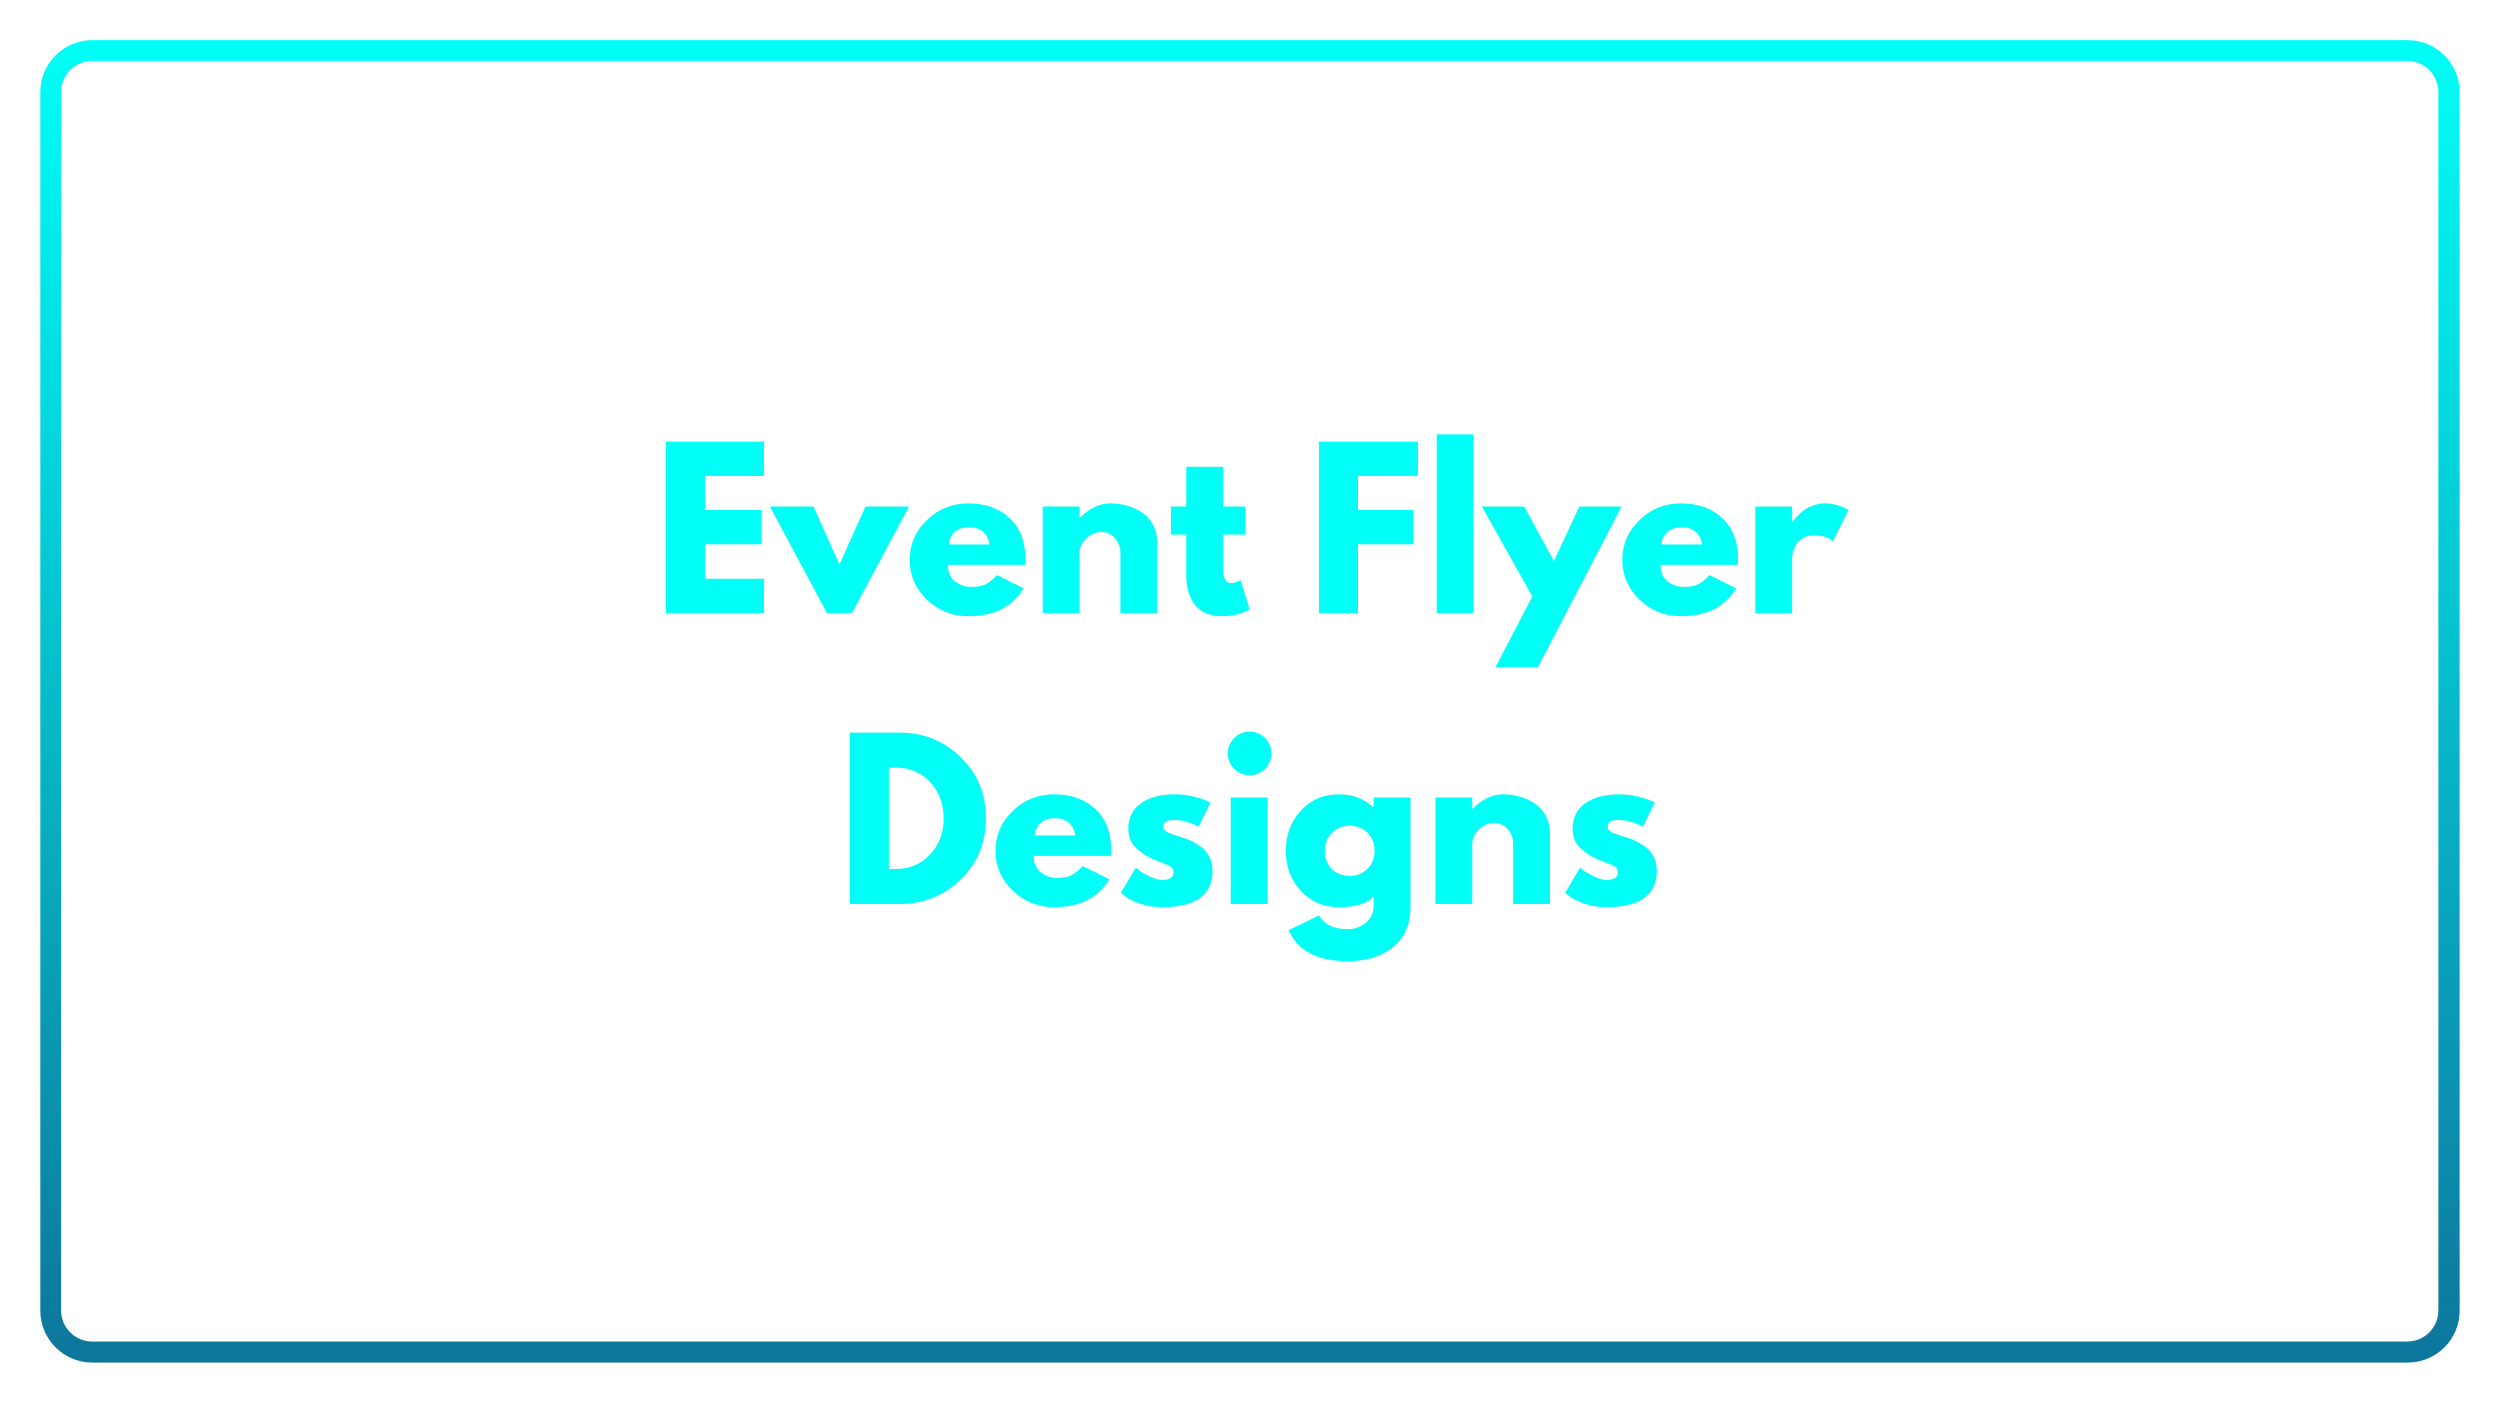 <svg xmlns="http://www.w3.org/2000/svg" xmlns:xlink="http://www.w3.org/1999/xlink" width="480" zoomAndPan="magnify" viewBox="0 0 360 202.5" height="270" preserveAspectRatio="xMidYMid meet" version="1.0"><defs><g/><clipPath id="ecc81676f8"><path d="M 5.805 5.781 L 354.238 5.781 L 354.238 196.562 L 5.805 196.562 Z M 5.805 5.781 " clip-rule="nonzero"/></clipPath><clipPath id="b609b87d5c"><path d="M 13.285 5.781 L 346.707 5.781 C 350.84 5.781 354.188 9.133 354.188 13.262 L 354.188 188.73 C 354.188 192.859 350.84 196.211 346.707 196.211 L 13.285 196.211 C 9.152 196.211 5.805 192.859 5.805 188.73 L 5.805 13.262 C 5.805 9.133 9.152 5.781 13.285 5.781 Z M 13.285 5.781 " clip-rule="nonzero"/></clipPath><linearGradient x1="183.974" gradientTransform="matrix(1.266, 0, 0, 1.266, 0, -0)" y1="0" x2="183.974" gradientUnits="userSpaceOnUse" y2="201.121" id="1acd2fa617"><stop stop-opacity="1" stop-color="rgb(0%, 99.998%, 96.899%)" offset="0"/><stop stop-opacity="1" stop-color="rgb(0.02%, 99.789%, 96.761%)" offset="0.004"/><stop stop-opacity="1" stop-color="rgb(0.04%, 99.58%, 96.623%)" offset="0.008"/><stop stop-opacity="1" stop-color="rgb(0.06%, 99.37%, 96.484%)" offset="0.012"/><stop stop-opacity="1" stop-color="rgb(0.079%, 99.161%, 96.347%)" offset="0.016"/><stop stop-opacity="1" stop-color="rgb(0.099%, 98.95%, 96.21%)" offset="0.02"/><stop stop-opacity="1" stop-color="rgb(0.119%, 98.741%, 96.072%)" offset="0.023"/><stop stop-opacity="1" stop-color="rgb(0.139%, 98.531%, 95.934%)" offset="0.027"/><stop stop-opacity="1" stop-color="rgb(0.159%, 98.322%, 95.796%)" offset="0.031"/><stop stop-opacity="1" stop-color="rgb(0.179%, 98.111%, 95.657%)" offset="0.035"/><stop stop-opacity="1" stop-color="rgb(0.198%, 97.902%, 95.52%)" offset="0.039"/><stop stop-opacity="1" stop-color="rgb(0.218%, 97.691%, 95.381%)" offset="0.043"/><stop stop-opacity="1" stop-color="rgb(0.238%, 97.482%, 95.244%)" offset="0.047"/><stop stop-opacity="1" stop-color="rgb(0.258%, 97.272%, 95.107%)" offset="0.051"/><stop stop-opacity="1" stop-color="rgb(0.278%, 97.063%, 94.969%)" offset="0.055"/><stop stop-opacity="1" stop-color="rgb(0.298%, 96.852%, 94.83%)" offset="0.059"/><stop stop-opacity="1" stop-color="rgb(0.317%, 96.643%, 94.693%)" offset="0.062"/><stop stop-opacity="1" stop-color="rgb(0.337%, 96.432%, 94.554%)" offset="0.066"/><stop stop-opacity="1" stop-color="rgb(0.359%, 96.223%, 94.417%)" offset="0.07"/><stop stop-opacity="1" stop-color="rgb(0.378%, 96.013%, 94.279%)" offset="0.074"/><stop stop-opacity="1" stop-color="rgb(0.398%, 95.804%, 94.142%)" offset="0.078"/><stop stop-opacity="1" stop-color="rgb(0.418%, 95.593%, 94.003%)" offset="0.082"/><stop stop-opacity="1" stop-color="rgb(0.438%, 95.384%, 93.866%)" offset="0.086"/><stop stop-opacity="1" stop-color="rgb(0.458%, 95.174%, 93.727%)" offset="0.09"/><stop stop-opacity="1" stop-color="rgb(0.478%, 94.965%, 93.59%)" offset="0.094"/><stop stop-opacity="1" stop-color="rgb(0.497%, 94.754%, 93.451%)" offset="0.098"/><stop stop-opacity="1" stop-color="rgb(0.517%, 94.545%, 93.314%)" offset="0.102"/><stop stop-opacity="1" stop-color="rgb(0.537%, 94.334%, 93.176%)" offset="0.105"/><stop stop-opacity="1" stop-color="rgb(0.557%, 94.125%, 93.039%)" offset="0.109"/><stop stop-opacity="1" stop-color="rgb(0.577%, 93.915%, 92.9%)" offset="0.113"/><stop stop-opacity="1" stop-color="rgb(0.597%, 93.706%, 92.763%)" offset="0.117"/><stop stop-opacity="1" stop-color="rgb(0.616%, 93.495%, 92.624%)" offset="0.121"/><stop stop-opacity="1" stop-color="rgb(0.636%, 93.286%, 92.487%)" offset="0.125"/><stop stop-opacity="1" stop-color="rgb(0.656%, 93.076%, 92.348%)" offset="0.129"/><stop stop-opacity="1" stop-color="rgb(0.676%, 92.867%, 92.21%)" offset="0.133"/><stop stop-opacity="1" stop-color="rgb(0.696%, 92.656%, 92.073%)" offset="0.137"/><stop stop-opacity="1" stop-color="rgb(0.717%, 92.447%, 91.936%)" offset="0.141"/><stop stop-opacity="1" stop-color="rgb(0.737%, 92.238%, 91.797%)" offset="0.145"/><stop stop-opacity="1" stop-color="rgb(0.757%, 92.029%, 91.66%)" offset="0.148"/><stop stop-opacity="1" stop-color="rgb(0.777%, 91.818%, 91.521%)" offset="0.152"/><stop stop-opacity="1" stop-color="rgb(0.797%, 91.609%, 91.383%)" offset="0.156"/><stop stop-opacity="1" stop-color="rgb(0.816%, 91.399%, 91.245%)" offset="0.16"/><stop stop-opacity="1" stop-color="rgb(0.836%, 91.19%, 91.107%)" offset="0.164"/><stop stop-opacity="1" stop-color="rgb(0.856%, 90.979%, 90.97%)" offset="0.168"/><stop stop-opacity="1" stop-color="rgb(0.876%, 90.77%, 90.833%)" offset="0.172"/><stop stop-opacity="1" stop-color="rgb(0.896%, 90.559%, 90.694%)" offset="0.176"/><stop stop-opacity="1" stop-color="rgb(0.916%, 90.35%, 90.556%)" offset="0.18"/><stop stop-opacity="1" stop-color="rgb(0.935%, 90.14%, 90.417%)" offset="0.184"/><stop stop-opacity="1" stop-color="rgb(0.955%, 89.931%, 90.28%)" offset="0.188"/><stop stop-opacity="1" stop-color="rgb(0.975%, 89.72%, 90.141%)" offset="0.191"/><stop stop-opacity="1" stop-color="rgb(0.995%, 89.511%, 90.004%)" offset="0.195"/><stop stop-opacity="1" stop-color="rgb(1.015%, 89.301%, 89.867%)" offset="0.199"/><stop stop-opacity="1" stop-color="rgb(1.035%, 89.091%, 89.729%)" offset="0.203"/><stop stop-opacity="1" stop-color="rgb(1.054%, 88.881%, 89.59%)" offset="0.207"/><stop stop-opacity="1" stop-color="rgb(1.076%, 88.672%, 89.453%)" offset="0.211"/><stop stop-opacity="1" stop-color="rgb(1.096%, 88.461%, 89.314%)" offset="0.215"/><stop stop-opacity="1" stop-color="rgb(1.115%, 88.252%, 89.177%)" offset="0.219"/><stop stop-opacity="1" stop-color="rgb(1.135%, 88.042%, 89.04%)" offset="0.223"/><stop stop-opacity="1" stop-color="rgb(1.155%, 87.833%, 88.902%)" offset="0.227"/><stop stop-opacity="1" stop-color="rgb(1.175%, 87.622%, 88.763%)" offset="0.23"/><stop stop-opacity="1" stop-color="rgb(1.195%, 87.413%, 88.626%)" offset="0.234"/><stop stop-opacity="1" stop-color="rgb(1.215%, 87.202%, 88.487%)" offset="0.238"/><stop stop-opacity="1" stop-color="rgb(1.234%, 86.993%, 88.35%)" offset="0.242"/><stop stop-opacity="1" stop-color="rgb(1.254%, 86.783%, 88.211%)" offset="0.246"/><stop stop-opacity="1" stop-color="rgb(1.274%, 86.574%, 88.074%)" offset="0.25"/><stop stop-opacity="1" stop-color="rgb(1.294%, 86.363%, 87.936%)" offset="0.254"/><stop stop-opacity="1" stop-color="rgb(1.314%, 86.154%, 87.799%)" offset="0.258"/><stop stop-opacity="1" stop-color="rgb(1.334%, 85.944%, 87.66%)" offset="0.262"/><stop stop-opacity="1" stop-color="rgb(1.353%, 85.735%, 87.523%)" offset="0.266"/><stop stop-opacity="1" stop-color="rgb(1.373%, 85.524%, 87.384%)" offset="0.27"/><stop stop-opacity="1" stop-color="rgb(1.393%, 85.315%, 87.247%)" offset="0.273"/><stop stop-opacity="1" stop-color="rgb(1.413%, 85.104%, 87.108%)" offset="0.277"/><stop stop-opacity="1" stop-color="rgb(1.434%, 84.895%, 86.971%)" offset="0.281"/><stop stop-opacity="1" stop-color="rgb(1.454%, 84.686%, 86.833%)" offset="0.285"/><stop stop-opacity="1" stop-color="rgb(1.474%, 84.477%, 86.696%)" offset="0.289"/><stop stop-opacity="1" stop-color="rgb(1.494%, 84.267%, 86.557%)" offset="0.293"/><stop stop-opacity="1" stop-color="rgb(1.514%, 84.058%, 86.42%)" offset="0.297"/><stop stop-opacity="1" stop-color="rgb(1.534%, 83.847%, 86.281%)" offset="0.301"/><stop stop-opacity="1" stop-color="rgb(1.553%, 83.638%, 86.143%)" offset="0.305"/><stop stop-opacity="1" stop-color="rgb(1.573%, 83.427%, 86.005%)" offset="0.309"/><stop stop-opacity="1" stop-color="rgb(1.593%, 83.218%, 85.867%)" offset="0.312"/><stop stop-opacity="1" stop-color="rgb(1.613%, 83.008%, 85.73%)" offset="0.316"/><stop stop-opacity="1" stop-color="rgb(1.633%, 82.799%, 85.593%)" offset="0.32"/><stop stop-opacity="1" stop-color="rgb(1.653%, 82.588%, 85.454%)" offset="0.324"/><stop stop-opacity="1" stop-color="rgb(1.672%, 82.379%, 85.316%)" offset="0.328"/><stop stop-opacity="1" stop-color="rgb(1.692%, 82.169%, 85.178%)" offset="0.332"/><stop stop-opacity="1" stop-color="rgb(1.712%, 81.96%, 85.04%)" offset="0.336"/><stop stop-opacity="1" stop-color="rgb(1.732%, 81.749%, 84.901%)" offset="0.34"/><stop stop-opacity="1" stop-color="rgb(1.752%, 81.54%, 84.764%)" offset="0.344"/><stop stop-opacity="1" stop-color="rgb(1.772%, 81.329%, 84.627%)" offset="0.348"/><stop stop-opacity="1" stop-color="rgb(1.793%, 81.12%, 84.489%)" offset="0.352"/><stop stop-opacity="1" stop-color="rgb(1.813%, 80.91%, 84.351%)" offset="0.355"/><stop stop-opacity="1" stop-color="rgb(1.833%, 80.701%, 84.213%)" offset="0.359"/><stop stop-opacity="1" stop-color="rgb(1.852%, 80.49%, 84.074%)" offset="0.363"/><stop stop-opacity="1" stop-color="rgb(1.872%, 80.281%, 83.937%)" offset="0.367"/><stop stop-opacity="1" stop-color="rgb(1.892%, 80.07%, 83.8%)" offset="0.371"/><stop stop-opacity="1" stop-color="rgb(1.912%, 79.861%, 83.662%)" offset="0.375"/><stop stop-opacity="1" stop-color="rgb(1.932%, 79.651%, 83.524%)" offset="0.379"/><stop stop-opacity="1" stop-color="rgb(1.952%, 79.442%, 83.386%)" offset="0.383"/><stop stop-opacity="1" stop-color="rgb(1.971%, 79.231%, 83.247%)" offset="0.387"/><stop stop-opacity="1" stop-color="rgb(1.991%, 79.022%, 83.11%)" offset="0.391"/><stop stop-opacity="1" stop-color="rgb(2.011%, 78.812%, 82.971%)" offset="0.395"/><stop stop-opacity="1" stop-color="rgb(2.031%, 78.603%, 82.834%)" offset="0.398"/><stop stop-opacity="1" stop-color="rgb(2.051%, 78.392%, 82.697%)" offset="0.402"/><stop stop-opacity="1" stop-color="rgb(2.071%, 78.183%, 82.559%)" offset="0.406"/><stop stop-opacity="1" stop-color="rgb(2.09%, 77.972%, 82.42%)" offset="0.41"/><stop stop-opacity="1" stop-color="rgb(2.11%, 77.763%, 82.283%)" offset="0.414"/><stop stop-opacity="1" stop-color="rgb(2.13%, 77.553%, 82.144%)" offset="0.418"/><stop stop-opacity="1" stop-color="rgb(2.151%, 77.344%, 82.007%)" offset="0.422"/><stop stop-opacity="1" stop-color="rgb(2.171%, 77.135%, 81.868%)" offset="0.426"/><stop stop-opacity="1" stop-color="rgb(2.191%, 76.926%, 81.731%)" offset="0.43"/><stop stop-opacity="1" stop-color="rgb(2.211%, 76.715%, 81.593%)" offset="0.434"/><stop stop-opacity="1" stop-color="rgb(2.231%, 76.506%, 81.456%)" offset="0.438"/><stop stop-opacity="1" stop-color="rgb(2.251%, 76.295%, 81.317%)" offset="0.441"/><stop stop-opacity="1" stop-color="rgb(2.271%, 76.086%, 81.18%)" offset="0.445"/><stop stop-opacity="1" stop-color="rgb(2.29%, 75.876%, 81.041%)" offset="0.449"/><stop stop-opacity="1" stop-color="rgb(2.31%, 75.667%, 80.904%)" offset="0.453"/><stop stop-opacity="1" stop-color="rgb(2.33%, 75.456%, 80.765%)" offset="0.457"/><stop stop-opacity="1" stop-color="rgb(2.35%, 75.247%, 80.627%)" offset="0.461"/><stop stop-opacity="1" stop-color="rgb(2.37%, 75.037%, 80.49%)" offset="0.465"/><stop stop-opacity="1" stop-color="rgb(2.39%, 74.828%, 80.353%)" offset="0.469"/><stop stop-opacity="1" stop-color="rgb(2.409%, 74.617%, 80.214%)" offset="0.473"/><stop stop-opacity="1" stop-color="rgb(2.429%, 74.408%, 80.077%)" offset="0.477"/><stop stop-opacity="1" stop-color="rgb(2.449%, 74.197%, 79.938%)" offset="0.48"/><stop stop-opacity="1" stop-color="rgb(2.469%, 73.988%, 79.8%)" offset="0.484"/><stop stop-opacity="1" stop-color="rgb(2.489%, 73.778%, 79.662%)" offset="0.488"/><stop stop-opacity="1" stop-color="rgb(2.51%, 73.569%, 79.524%)" offset="0.492"/><stop stop-opacity="1" stop-color="rgb(2.53%, 73.358%, 79.387%)" offset="0.496"/><stop stop-opacity="1" stop-color="rgb(2.55%, 73.149%, 79.25%)" offset="0.5"/><stop stop-opacity="1" stop-color="rgb(2.57%, 72.939%, 79.111%)" offset="0.504"/><stop stop-opacity="1" stop-color="rgb(2.589%, 72.729%, 78.973%)" offset="0.508"/><stop stop-opacity="1" stop-color="rgb(2.609%, 72.519%, 78.835%)" offset="0.512"/><stop stop-opacity="1" stop-color="rgb(2.629%, 72.31%, 78.697%)" offset="0.516"/><stop stop-opacity="1" stop-color="rgb(2.649%, 72.099%, 78.56%)" offset="0.52"/><stop stop-opacity="1" stop-color="rgb(2.669%, 71.89%, 78.423%)" offset="0.523"/><stop stop-opacity="1" stop-color="rgb(2.689%, 71.68%, 78.284%)" offset="0.527"/><stop stop-opacity="1" stop-color="rgb(2.708%, 71.471%, 78.146%)" offset="0.531"/><stop stop-opacity="1" stop-color="rgb(2.728%, 71.26%, 78.008%)" offset="0.535"/><stop stop-opacity="1" stop-color="rgb(2.748%, 71.051%, 77.87%)" offset="0.539"/><stop stop-opacity="1" stop-color="rgb(2.768%, 70.84%, 77.731%)" offset="0.543"/><stop stop-opacity="1" stop-color="rgb(2.788%, 70.631%, 77.594%)" offset="0.547"/><stop stop-opacity="1" stop-color="rgb(2.808%, 70.421%, 77.457%)" offset="0.551"/><stop stop-opacity="1" stop-color="rgb(2.827%, 70.212%, 77.319%)" offset="0.555"/><stop stop-opacity="1" stop-color="rgb(2.847%, 70.001%, 77.18%)" offset="0.559"/><stop stop-opacity="1" stop-color="rgb(2.869%, 69.792%, 77.043%)" offset="0.562"/><stop stop-opacity="1" stop-color="rgb(2.888%, 69.583%, 76.904%)" offset="0.566"/><stop stop-opacity="1" stop-color="rgb(2.908%, 69.374%, 76.767%)" offset="0.57"/><stop stop-opacity="1" stop-color="rgb(2.928%, 69.164%, 76.628%)" offset="0.574"/><stop stop-opacity="1" stop-color="rgb(2.948%, 68.954%, 76.491%)" offset="0.578"/><stop stop-opacity="1" stop-color="rgb(2.968%, 68.744%, 76.353%)" offset="0.582"/><stop stop-opacity="1" stop-color="rgb(2.988%, 68.535%, 76.216%)" offset="0.586"/><stop stop-opacity="1" stop-color="rgb(3.008%, 68.324%, 76.077%)" offset="0.59"/><stop stop-opacity="1" stop-color="rgb(3.027%, 68.115%, 75.94%)" offset="0.594"/><stop stop-opacity="1" stop-color="rgb(3.047%, 67.905%, 75.801%)" offset="0.598"/><stop stop-opacity="1" stop-color="rgb(3.067%, 67.696%, 75.664%)" offset="0.602"/><stop stop-opacity="1" stop-color="rgb(3.087%, 67.485%, 75.525%)" offset="0.605"/><stop stop-opacity="1" stop-color="rgb(3.107%, 67.276%, 75.388%)" offset="0.609"/><stop stop-opacity="1" stop-color="rgb(3.127%, 67.065%, 75.25%)" offset="0.613"/><stop stop-opacity="1" stop-color="rgb(3.146%, 66.856%, 75.113%)" offset="0.617"/><stop stop-opacity="1" stop-color="rgb(3.166%, 66.646%, 74.974%)" offset="0.621"/><stop stop-opacity="1" stop-color="rgb(3.186%, 66.437%, 74.837%)" offset="0.625"/><stop stop-opacity="1" stop-color="rgb(3.206%, 66.226%, 74.698%)" offset="0.629"/><stop stop-opacity="1" stop-color="rgb(3.227%, 66.017%, 74.561%)" offset="0.633"/><stop stop-opacity="1" stop-color="rgb(3.247%, 65.807%, 74.422%)" offset="0.637"/><stop stop-opacity="1" stop-color="rgb(3.267%, 65.598%, 74.284%)" offset="0.641"/><stop stop-opacity="1" stop-color="rgb(3.287%, 65.387%, 74.147%)" offset="0.645"/><stop stop-opacity="1" stop-color="rgb(3.307%, 65.178%, 74.01%)" offset="0.648"/><stop stop-opacity="1" stop-color="rgb(3.326%, 64.967%, 73.871%)" offset="0.652"/><stop stop-opacity="1" stop-color="rgb(3.346%, 64.758%, 73.734%)" offset="0.656"/><stop stop-opacity="1" stop-color="rgb(3.366%, 64.548%, 73.595%)" offset="0.66"/><stop stop-opacity="1" stop-color="rgb(3.386%, 64.339%, 73.457%)" offset="0.664"/><stop stop-opacity="1" stop-color="rgb(3.406%, 64.128%, 73.32%)" offset="0.668"/><stop stop-opacity="1" stop-color="rgb(3.426%, 63.919%, 73.183%)" offset="0.672"/><stop stop-opacity="1" stop-color="rgb(3.445%, 63.708%, 73.044%)" offset="0.676"/><stop stop-opacity="1" stop-color="rgb(3.465%, 63.499%, 72.906%)" offset="0.68"/><stop stop-opacity="1" stop-color="rgb(3.485%, 63.289%, 72.768%)" offset="0.684"/><stop stop-opacity="1" stop-color="rgb(3.505%, 63.08%, 72.63%)" offset="0.688"/><stop stop-opacity="1" stop-color="rgb(3.525%, 62.869%, 72.491%)" offset="0.691"/><stop stop-opacity="1" stop-color="rgb(3.545%, 62.66%, 72.354%)" offset="0.695"/><stop stop-opacity="1" stop-color="rgb(3.564%, 62.45%, 72.217%)" offset="0.699"/><stop stop-opacity="1" stop-color="rgb(3.586%, 62.241%, 72.079%)" offset="0.703"/><stop stop-opacity="1" stop-color="rgb(3.606%, 62.032%, 71.941%)" offset="0.707"/><stop stop-opacity="1" stop-color="rgb(3.625%, 61.823%, 71.803%)" offset="0.711"/><stop stop-opacity="1" stop-color="rgb(3.645%, 61.612%, 71.664%)" offset="0.715"/><stop stop-opacity="1" stop-color="rgb(3.665%, 61.403%, 71.527%)" offset="0.719"/><stop stop-opacity="1" stop-color="rgb(3.685%, 61.192%, 71.388%)" offset="0.723"/><stop stop-opacity="1" stop-color="rgb(3.705%, 60.983%, 71.251%)" offset="0.727"/><stop stop-opacity="1" stop-color="rgb(3.725%, 60.773%, 71.114%)" offset="0.73"/><stop stop-opacity="1" stop-color="rgb(3.745%, 60.564%, 70.976%)" offset="0.734"/><stop stop-opacity="1" stop-color="rgb(3.764%, 60.353%, 70.837%)" offset="0.738"/><stop stop-opacity="1" stop-color="rgb(3.784%, 60.144%, 70.7%)" offset="0.742"/><stop stop-opacity="1" stop-color="rgb(3.804%, 59.933%, 70.561%)" offset="0.746"/><stop stop-opacity="1" stop-color="rgb(3.824%, 59.724%, 70.424%)" offset="0.75"/><stop stop-opacity="1" stop-color="rgb(3.844%, 59.514%, 70.285%)" offset="0.754"/><stop stop-opacity="1" stop-color="rgb(3.864%, 59.305%, 70.148%)" offset="0.758"/><stop stop-opacity="1" stop-color="rgb(3.883%, 59.094%, 70.01%)" offset="0.762"/><stop stop-opacity="1" stop-color="rgb(3.903%, 58.885%, 69.873%)" offset="0.766"/><stop stop-opacity="1" stop-color="rgb(3.923%, 58.675%, 69.734%)" offset="0.77"/><stop stop-opacity="1" stop-color="rgb(3.944%, 58.466%, 69.597%)" offset="0.773"/><stop stop-opacity="1" stop-color="rgb(3.964%, 58.255%, 69.458%)" offset="0.777"/><stop stop-opacity="1" stop-color="rgb(3.984%, 58.046%, 69.321%)" offset="0.781"/><stop stop-opacity="1" stop-color="rgb(4.004%, 57.835%, 69.183%)" offset="0.785"/><stop stop-opacity="1" stop-color="rgb(4.024%, 57.626%, 69.046%)" offset="0.789"/><stop stop-opacity="1" stop-color="rgb(4.044%, 57.416%, 68.907%)" offset="0.793"/><stop stop-opacity="1" stop-color="rgb(4.063%, 57.207%, 68.77%)" offset="0.797"/><stop stop-opacity="1" stop-color="rgb(4.083%, 56.996%, 68.631%)" offset="0.801"/><stop stop-opacity="1" stop-color="rgb(4.103%, 56.787%, 68.494%)" offset="0.805"/><stop stop-opacity="1" stop-color="rgb(4.123%, 56.577%, 68.355%)" offset="0.809"/><stop stop-opacity="1" stop-color="rgb(4.143%, 56.367%, 68.217%)" offset="0.812"/><stop stop-opacity="1" stop-color="rgb(4.163%, 56.157%, 68.08%)" offset="0.816"/><stop stop-opacity="1" stop-color="rgb(4.182%, 55.948%, 67.943%)" offset="0.82"/><stop stop-opacity="1" stop-color="rgb(4.202%, 55.737%, 67.804%)" offset="0.824"/><stop stop-opacity="1" stop-color="rgb(4.222%, 55.528%, 67.667%)" offset="0.828"/><stop stop-opacity="1" stop-color="rgb(4.242%, 55.318%, 67.528%)" offset="0.832"/><stop stop-opacity="1" stop-color="rgb(4.262%, 55.109%, 67.39%)" offset="0.836"/><stop stop-opacity="1" stop-color="rgb(4.282%, 54.898%, 67.252%)" offset="0.84"/><stop stop-opacity="1" stop-color="rgb(4.303%, 54.689%, 67.114%)" offset="0.844"/><stop stop-opacity="1" stop-color="rgb(4.323%, 54.48%, 66.977%)" offset="0.848"/><stop stop-opacity="1" stop-color="rgb(4.343%, 54.271%, 66.84%)" offset="0.852"/><stop stop-opacity="1" stop-color="rgb(4.362%, 54.06%, 66.701%)" offset="0.855"/><stop stop-opacity="1" stop-color="rgb(4.382%, 53.851%, 66.563%)" offset="0.859"/><stop stop-opacity="1" stop-color="rgb(4.402%, 53.641%, 66.425%)" offset="0.863"/><stop stop-opacity="1" stop-color="rgb(4.422%, 53.432%, 66.287%)" offset="0.867"/><stop stop-opacity="1" stop-color="rgb(4.442%, 53.221%, 66.148%)" offset="0.871"/><stop stop-opacity="1" stop-color="rgb(4.462%, 53.012%, 66.011%)" offset="0.875"/><stop stop-opacity="1" stop-color="rgb(4.482%, 52.802%, 65.874%)" offset="0.879"/><stop stop-opacity="1" stop-color="rgb(4.501%, 52.592%, 65.736%)" offset="0.883"/><stop stop-opacity="1" stop-color="rgb(4.521%, 52.382%, 65.598%)" offset="0.887"/><stop stop-opacity="1" stop-color="rgb(4.541%, 52.173%, 65.46%)" offset="0.891"/><stop stop-opacity="1" stop-color="rgb(4.561%, 51.962%, 65.321%)" offset="0.895"/><stop stop-opacity="1" stop-color="rgb(4.581%, 51.753%, 65.184%)" offset="0.898"/><stop stop-opacity="1" stop-color="rgb(4.601%, 51.543%, 65.045%)" offset="0.902"/><stop stop-opacity="1" stop-color="rgb(4.62%, 51.334%, 64.908%)" offset="0.906"/><stop stop-opacity="1" stop-color="rgb(4.64%, 51.123%, 64.771%)" offset="0.91"/><stop stop-opacity="1" stop-color="rgb(4.662%, 50.914%, 64.633%)" offset="0.914"/><stop stop-opacity="1" stop-color="rgb(4.681%, 50.703%, 64.494%)" offset="0.918"/><stop stop-opacity="1" stop-color="rgb(4.701%, 50.494%, 64.357%)" offset="0.922"/><stop stop-opacity="1" stop-color="rgb(4.721%, 50.284%, 64.218%)" offset="0.926"/><stop stop-opacity="1" stop-color="rgb(4.741%, 50.075%, 64.081%)" offset="0.93"/><stop stop-opacity="1" stop-color="rgb(4.761%, 49.864%, 63.943%)" offset="0.934"/><stop stop-opacity="1" stop-color="rgb(4.781%, 49.655%, 63.806%)" offset="0.938"/><stop stop-opacity="1" stop-color="rgb(4.8%, 49.445%, 63.667%)" offset="0.941"/><stop stop-opacity="1" stop-color="rgb(4.82%, 49.236%, 63.53%)" offset="0.945"/><stop stop-opacity="1" stop-color="rgb(4.84%, 49.025%, 63.391%)" offset="0.949"/><stop stop-opacity="1" stop-color="rgb(4.86%, 48.816%, 63.254%)" offset="0.953"/><stop stop-opacity="1" stop-color="rgb(4.88%, 48.605%, 63.115%)" offset="0.957"/><stop stop-opacity="1" stop-color="rgb(4.9%, 48.396%, 62.978%)" offset="0.961"/><stop stop-opacity="1" stop-color="rgb(4.919%, 48.186%, 62.84%)" offset="0.965"/><stop stop-opacity="1" stop-color="rgb(4.939%, 47.977%, 62.703%)" offset="0.969"/><stop stop-opacity="1" stop-color="rgb(4.959%, 47.766%, 62.564%)" offset="0.973"/><stop stop-opacity="1" stop-color="rgb(4.98%, 47.557%, 62.427%)" offset="0.977"/><stop stop-opacity="1" stop-color="rgb(5%, 47.346%, 62.288%)" offset="0.98"/><stop stop-opacity="1" stop-color="rgb(5.02%, 47.137%, 62.151%)" offset="0.984"/><stop stop-opacity="1" stop-color="rgb(5.04%, 46.928%, 62.012%)" offset="0.988"/><stop stop-opacity="1" stop-color="rgb(5.06%, 46.719%, 61.874%)" offset="0.992"/><stop stop-opacity="1" stop-color="rgb(5.08%, 46.509%, 61.737%)" offset="0.996"/><stop stop-opacity="1" stop-color="rgb(5.099%, 46.3%, 61.6%)" offset="1"/></linearGradient></defs><g clip-path="url(#ecc81676f8)"><g clip-path="url(#b609b87d5c)"><path stroke-linecap="butt" transform="matrix(0.748, 0, 0, 0.748, 5.803, 5.782)" fill="none" stroke-linejoin="miter" d="M 10 -0.001 L 455.661 -0.001 C 461.185 -0.001 465.659 4.479 465.659 9.998 L 465.659 244.534 C 465.659 250.053 461.185 254.533 455.661 254.533 L 10 254.533 C 4.476 254.533 0.002 250.053 0.002 244.534 L 0.002 9.998 C 0.002 4.479 4.476 -0.001 10 -0.001 Z M 10 -0.001 " stroke="url(#1acd2fa617)" stroke-width="8" stroke-miterlimit="4"/></g></g><g fill="#00fff7" fill-opacity="1"><g transform="translate(94.1, 88.282)"><g><path d="M 15.922 -24.688 L 15.922 -19.75 L 7.422 -19.75 L 7.422 -14.844 L 15.562 -14.844 L 15.562 -9.906 L 7.422 -9.906 L 7.422 -4.938 L 15.922 -4.938 L 15.922 0 L 1.797 0 L 1.797 -24.688 Z M 15.922 -24.688 "/></g></g></g><g fill="#00fff7" fill-opacity="1"><g transform="translate(111.457, 88.282)"><g><path d="M 5.688 -15.344 L 9.422 -7 L 13.172 -15.344 L 19.453 -15.344 L 11.219 0 L 7.625 0 L -0.594 -15.344 Z M 5.688 -15.344 "/></g></g></g><g fill="#00fff7" fill-opacity="1"><g transform="translate(130.311, 88.282)"><g><path d="M 17.328 -6.938 L 6.188 -6.938 C 6.188 -5.863 6.535 -5.066 7.234 -4.547 C 7.93 -4.023 8.691 -3.766 9.516 -3.766 C 10.367 -3.766 11.047 -3.879 11.547 -4.109 C 12.047 -4.336 12.613 -4.789 13.25 -5.469 L 17.078 -3.562 C 15.484 -0.883 12.832 0.453 9.125 0.453 C 6.812 0.453 4.828 -0.336 3.172 -1.922 C 1.516 -3.516 0.688 -5.426 0.688 -7.656 C 0.688 -9.895 1.516 -11.812 3.172 -13.406 C 4.828 -15 6.812 -15.797 9.125 -15.797 C 11.562 -15.797 13.539 -15.094 15.062 -13.688 C 16.594 -12.281 17.359 -10.27 17.359 -7.656 C 17.359 -7.301 17.348 -7.062 17.328 -6.938 Z M 6.344 -9.875 L 12.172 -9.875 C 12.055 -10.676 11.742 -11.289 11.234 -11.719 C 10.723 -12.145 10.07 -12.359 9.281 -12.359 C 8.395 -12.359 7.691 -12.129 7.172 -11.672 C 6.66 -11.211 6.383 -10.613 6.344 -9.875 Z M 6.344 -9.875 "/></g></g></g><g fill="#00fff7" fill-opacity="1"><g transform="translate(148.356, 88.282)"><g><path d="M 1.797 0 L 1.797 -15.344 L 7.094 -15.344 L 7.094 -13.734 L 7.156 -13.734 C 8.531 -15.109 9.992 -15.797 11.547 -15.797 C 12.305 -15.797 13.062 -15.695 13.812 -15.5 C 14.562 -15.301 15.281 -14.988 15.969 -14.562 C 16.656 -14.145 17.211 -13.551 17.641 -12.781 C 18.066 -12.02 18.281 -11.129 18.281 -10.109 L 18.281 0 L 12.984 0 L 12.984 -8.672 C 12.984 -9.473 12.727 -10.172 12.219 -10.766 C 11.707 -11.367 11.047 -11.672 10.234 -11.672 C 9.43 -11.672 8.707 -11.359 8.062 -10.734 C 7.414 -10.117 7.094 -9.43 7.094 -8.672 L 7.094 0 Z M 1.797 0 "/></g></g></g><g fill="#00fff7" fill-opacity="1"><g transform="translate(168.137, 88.282)"><g><path d="M 2.688 -15.344 L 2.688 -21.062 L 7.984 -21.062 L 7.984 -15.344 L 11.219 -15.344 L 11.219 -11.312 L 7.984 -11.312 L 7.984 -6.438 C 7.984 -5.02 8.383 -4.312 9.188 -4.312 C 9.383 -4.312 9.594 -4.348 9.812 -4.422 C 10.031 -4.504 10.203 -4.586 10.328 -4.672 L 10.5 -4.781 L 11.812 -0.516 C 10.676 0.129 9.379 0.453 7.922 0.453 C 6.93 0.453 6.078 0.281 5.359 -0.062 C 4.641 -0.414 4.094 -0.883 3.719 -1.469 C 3.352 -2.062 3.086 -2.68 2.922 -3.328 C 2.766 -3.984 2.688 -4.68 2.688 -5.422 L 2.688 -11.312 L 0.484 -11.312 L 0.484 -15.344 Z M 2.688 -15.344 "/></g></g></g><g fill="#00fff7" fill-opacity="1"><g transform="translate(179.958, 88.282)"><g/></g></g><g fill="#00fff7" fill-opacity="1"><g transform="translate(188.128, 88.282)"><g><path d="M 16.062 -24.688 L 16.062 -19.75 L 7.422 -19.75 L 7.422 -14.844 L 15.406 -14.844 L 15.406 -9.906 L 7.422 -9.906 L 7.422 0 L 1.797 0 L 1.797 -24.688 Z M 16.062 -24.688 "/></g></g></g><g fill="#00fff7" fill-opacity="1"><g transform="translate(205.096, 88.282)"><g><path d="M 1.797 0 L 1.797 -25.734 L 7.094 -25.734 L 7.094 0 Z M 1.797 0 "/></g></g></g><g fill="#00fff7" fill-opacity="1"><g transform="translate(213.984, 88.282)"><g><path d="M 13.438 -15.344 L 19.531 -15.344 L 7.484 7.781 L 1.375 7.781 L 6.672 -2.391 L -0.594 -15.344 L 5.5 -15.344 L 9.781 -7.484 Z M 13.438 -15.344 "/></g></g></g><g fill="#00fff7" fill-opacity="1"><g transform="translate(232.927, 88.282)"><g><path d="M 17.328 -6.938 L 6.188 -6.938 C 6.188 -5.863 6.535 -5.066 7.234 -4.547 C 7.93 -4.023 8.691 -3.766 9.516 -3.766 C 10.367 -3.766 11.047 -3.879 11.547 -4.109 C 12.047 -4.336 12.613 -4.789 13.25 -5.469 L 17.078 -3.562 C 15.484 -0.883 12.832 0.453 9.125 0.453 C 6.812 0.453 4.828 -0.336 3.172 -1.922 C 1.516 -3.516 0.688 -5.426 0.688 -7.656 C 0.688 -9.895 1.516 -11.812 3.172 -13.406 C 4.828 -15 6.812 -15.797 9.125 -15.797 C 11.562 -15.797 13.539 -15.094 15.062 -13.688 C 16.594 -12.281 17.359 -10.27 17.359 -7.656 C 17.359 -7.301 17.348 -7.062 17.328 -6.938 Z M 6.344 -9.875 L 12.172 -9.875 C 12.055 -10.676 11.742 -11.289 11.234 -11.719 C 10.723 -12.145 10.07 -12.359 9.281 -12.359 C 8.395 -12.359 7.691 -12.129 7.172 -11.672 C 6.66 -11.211 6.383 -10.613 6.344 -9.875 Z M 6.344 -9.875 "/></g></g></g><g fill="#00fff7" fill-opacity="1"><g transform="translate(250.973, 88.282)"><g><path d="M 1.797 0 L 1.797 -15.344 L 7.094 -15.344 L 7.094 -13.141 L 7.156 -13.141 C 7.195 -13.211 7.258 -13.305 7.344 -13.422 C 7.438 -13.547 7.629 -13.758 7.922 -14.062 C 8.223 -14.363 8.539 -14.633 8.875 -14.875 C 9.219 -15.113 9.66 -15.328 10.203 -15.516 C 10.742 -15.703 11.289 -15.797 11.844 -15.797 C 12.426 -15.797 12.992 -15.711 13.547 -15.547 C 14.109 -15.391 14.52 -15.234 14.781 -15.078 L 15.203 -14.844 L 12.984 -10.359 C 12.328 -10.91 11.41 -11.188 10.234 -11.188 C 9.598 -11.188 9.051 -11.047 8.594 -10.766 C 8.133 -10.492 7.805 -10.156 7.609 -9.75 C 7.422 -9.352 7.285 -9.016 7.203 -8.734 C 7.129 -8.453 7.094 -8.234 7.094 -8.078 L 7.094 0 Z M 1.797 0 "/></g></g></g><g fill="#00fff7" fill-opacity="1"><g transform="translate(120.578, 130.179)"><g><path d="M 1.797 -24.688 L 8.953 -24.688 C 12.379 -24.688 15.305 -23.516 17.734 -21.172 C 20.172 -18.828 21.391 -15.891 21.391 -12.359 C 21.391 -8.805 20.176 -5.859 17.75 -3.516 C 15.332 -1.172 12.398 0 8.953 0 L 1.797 0 Z M 7.422 -5.031 L 8.281 -5.031 C 10.344 -5.031 12.023 -5.723 13.328 -7.109 C 14.641 -8.492 15.301 -10.234 15.312 -12.328 C 15.312 -14.422 14.66 -16.164 13.359 -17.562 C 12.055 -18.957 10.363 -19.656 8.281 -19.656 L 7.422 -19.656 Z M 7.422 -5.031 "/></g></g></g><g fill="#00fff7" fill-opacity="1"><g transform="translate(142.663, 130.179)"><g><path d="M 17.328 -6.938 L 6.188 -6.938 C 6.188 -5.863 6.535 -5.066 7.234 -4.547 C 7.93 -4.023 8.691 -3.766 9.516 -3.766 C 10.367 -3.766 11.047 -3.879 11.547 -4.109 C 12.047 -4.336 12.613 -4.789 13.25 -5.469 L 17.078 -3.562 C 15.484 -0.883 12.832 0.453 9.125 0.453 C 6.812 0.453 4.828 -0.336 3.172 -1.922 C 1.516 -3.516 0.688 -5.426 0.688 -7.656 C 0.688 -9.895 1.516 -11.812 3.172 -13.406 C 4.828 -15 6.812 -15.797 9.125 -15.797 C 11.562 -15.797 13.539 -15.094 15.062 -13.688 C 16.594 -12.281 17.359 -10.27 17.359 -7.656 C 17.359 -7.301 17.348 -7.062 17.328 -6.938 Z M 6.344 -9.875 L 12.172 -9.875 C 12.055 -10.676 11.742 -11.289 11.234 -11.719 C 10.723 -12.145 10.07 -12.359 9.281 -12.359 C 8.395 -12.359 7.691 -12.129 7.172 -11.672 C 6.66 -11.211 6.383 -10.613 6.344 -9.875 Z M 6.344 -9.875 "/></g></g></g><g fill="#00fff7" fill-opacity="1"><g transform="translate(160.709, 130.179)"><g><path d="M 8.469 -15.797 C 9.344 -15.797 10.207 -15.695 11.062 -15.5 C 11.926 -15.301 12.566 -15.102 12.984 -14.906 L 13.609 -14.609 L 11.875 -11.125 C 10.676 -11.77 9.539 -12.094 8.469 -12.094 C 7.863 -12.094 7.438 -12.023 7.188 -11.891 C 6.945 -11.766 6.828 -11.52 6.828 -11.156 C 6.828 -11.082 6.832 -11.004 6.844 -10.922 C 6.863 -10.836 6.906 -10.758 6.969 -10.688 C 7.031 -10.625 7.086 -10.566 7.141 -10.516 C 7.191 -10.461 7.273 -10.406 7.391 -10.344 C 7.504 -10.289 7.598 -10.25 7.672 -10.219 C 7.742 -10.188 7.859 -10.141 8.016 -10.078 C 8.18 -10.023 8.301 -9.984 8.375 -9.953 C 8.457 -9.922 8.594 -9.875 8.781 -9.812 C 8.969 -9.75 9.113 -9.707 9.219 -9.688 C 9.832 -9.508 10.367 -9.312 10.828 -9.094 C 11.285 -8.875 11.77 -8.57 12.281 -8.188 C 12.789 -7.812 13.188 -7.332 13.469 -6.75 C 13.75 -6.176 13.891 -5.52 13.891 -4.781 C 13.891 -1.289 11.461 0.453 6.609 0.453 C 5.516 0.453 4.473 0.285 3.484 -0.047 C 2.492 -0.391 1.781 -0.734 1.344 -1.078 L 0.688 -1.609 L 2.844 -5.234 C 3 -5.098 3.207 -4.93 3.469 -4.734 C 3.727 -4.547 4.195 -4.285 4.875 -3.953 C 5.551 -3.629 6.141 -3.469 6.641 -3.469 C 7.734 -3.469 8.281 -3.836 8.281 -4.578 C 8.281 -4.922 8.141 -5.188 7.859 -5.375 C 7.586 -5.562 7.117 -5.773 6.453 -6.016 C 5.785 -6.254 5.258 -6.473 4.875 -6.672 C 3.914 -7.172 3.156 -7.734 2.594 -8.359 C 2.039 -8.992 1.766 -9.828 1.766 -10.859 C 1.766 -12.422 2.367 -13.633 3.578 -14.5 C 4.785 -15.363 6.414 -15.797 8.469 -15.797 Z M 8.469 -15.797 "/></g></g></g><g fill="#00fff7" fill-opacity="1"><g transform="translate(175.432, 130.179)"><g><path d="M 2.297 -23.906 C 2.922 -24.52 3.66 -24.828 4.516 -24.828 C 5.379 -24.828 6.117 -24.52 6.734 -23.906 C 7.348 -23.289 7.656 -22.551 7.656 -21.688 C 7.656 -20.832 7.348 -20.094 6.734 -19.469 C 6.117 -18.852 5.379 -18.547 4.516 -18.547 C 3.66 -18.547 2.922 -18.852 2.297 -19.469 C 1.68 -20.094 1.375 -20.832 1.375 -21.688 C 1.375 -22.551 1.68 -23.289 2.297 -23.906 Z M 1.797 -15.344 L 1.797 0 L 7.094 0 L 7.094 -15.344 Z M 1.797 -15.344 "/></g></g></g><g fill="#00fff7" fill-opacity="1"><g transform="translate(184.47, 130.179)"><g><path d="M 1.109 3.766 L 5.453 1.641 C 6.242 2.961 7.629 3.625 9.609 3.625 C 10.523 3.625 11.375 3.328 12.156 2.734 C 12.945 2.148 13.344 1.25 13.344 0.031 L 13.344 -1.109 C 12.406 -0.066 10.727 0.453 8.312 0.453 C 6.102 0.453 4.281 -0.328 2.844 -1.891 C 1.406 -3.461 0.688 -5.383 0.688 -7.656 C 0.688 -9.938 1.406 -11.863 2.844 -13.438 C 4.281 -15.008 6.102 -15.797 8.312 -15.797 C 10.289 -15.797 11.938 -15.188 13.25 -13.969 L 13.344 -13.969 L 13.344 -15.344 L 18.641 -15.344 L 18.641 0.422 C 18.641 2.91 17.812 4.832 16.156 6.188 C 14.5 7.551 12.316 8.234 9.609 8.234 C 5.211 8.234 2.379 6.742 1.109 3.766 Z M 7.344 -10.266 C 6.656 -9.586 6.312 -8.719 6.312 -7.656 C 6.312 -6.602 6.641 -5.738 7.297 -5.062 C 7.953 -4.395 8.82 -4.062 9.906 -4.062 C 10.938 -4.062 11.785 -4.398 12.453 -5.078 C 13.129 -5.766 13.469 -6.625 13.469 -7.656 C 13.469 -8.719 13.125 -9.586 12.438 -10.266 C 11.75 -10.941 10.906 -11.281 9.906 -11.281 C 8.883 -11.281 8.031 -10.941 7.344 -10.266 Z M 7.344 -10.266 "/></g></g></g><g fill="#00fff7" fill-opacity="1"><g transform="translate(204.909, 130.179)"><g><path d="M 1.797 0 L 1.797 -15.344 L 7.094 -15.344 L 7.094 -13.734 L 7.156 -13.734 C 8.531 -15.109 9.992 -15.797 11.547 -15.797 C 12.305 -15.797 13.062 -15.695 13.812 -15.5 C 14.562 -15.301 15.281 -14.988 15.969 -14.562 C 16.656 -14.145 17.211 -13.551 17.641 -12.781 C 18.066 -12.02 18.281 -11.129 18.281 -10.109 L 18.281 0 L 12.984 0 L 12.984 -8.672 C 12.984 -9.473 12.727 -10.172 12.219 -10.766 C 11.707 -11.367 11.047 -11.672 10.234 -11.672 C 9.43 -11.672 8.707 -11.359 8.062 -10.734 C 7.414 -10.117 7.094 -9.43 7.094 -8.672 L 7.094 0 Z M 1.797 0 "/></g></g></g><g fill="#00fff7" fill-opacity="1"><g transform="translate(224.691, 130.179)"><g><path d="M 8.469 -15.797 C 9.344 -15.797 10.207 -15.695 11.062 -15.5 C 11.926 -15.301 12.566 -15.102 12.984 -14.906 L 13.609 -14.609 L 11.875 -11.125 C 10.676 -11.77 9.539 -12.094 8.469 -12.094 C 7.863 -12.094 7.438 -12.023 7.188 -11.891 C 6.945 -11.766 6.828 -11.52 6.828 -11.156 C 6.828 -11.082 6.832 -11.004 6.844 -10.922 C 6.863 -10.836 6.906 -10.758 6.969 -10.688 C 7.031 -10.625 7.086 -10.566 7.141 -10.516 C 7.191 -10.461 7.273 -10.406 7.391 -10.344 C 7.504 -10.289 7.598 -10.25 7.672 -10.219 C 7.742 -10.188 7.859 -10.141 8.016 -10.078 C 8.18 -10.023 8.301 -9.984 8.375 -9.953 C 8.457 -9.922 8.594 -9.875 8.781 -9.812 C 8.969 -9.75 9.113 -9.707 9.219 -9.688 C 9.832 -9.508 10.367 -9.312 10.828 -9.094 C 11.285 -8.875 11.77 -8.57 12.281 -8.188 C 12.789 -7.812 13.188 -7.332 13.469 -6.75 C 13.75 -6.176 13.891 -5.52 13.891 -4.781 C 13.891 -1.289 11.461 0.453 6.609 0.453 C 5.516 0.453 4.473 0.285 3.484 -0.047 C 2.492 -0.391 1.781 -0.734 1.344 -1.078 L 0.688 -1.609 L 2.844 -5.234 C 3 -5.098 3.207 -4.93 3.469 -4.734 C 3.727 -4.547 4.195 -4.285 4.875 -3.953 C 5.551 -3.629 6.141 -3.469 6.641 -3.469 C 7.734 -3.469 8.281 -3.836 8.281 -4.578 C 8.281 -4.922 8.141 -5.188 7.859 -5.375 C 7.586 -5.562 7.117 -5.773 6.453 -6.016 C 5.785 -6.254 5.258 -6.473 4.875 -6.672 C 3.914 -7.172 3.156 -7.734 2.594 -8.359 C 2.039 -8.992 1.766 -9.828 1.766 -10.859 C 1.766 -12.422 2.367 -13.633 3.578 -14.5 C 4.785 -15.363 6.414 -15.797 8.469 -15.797 Z M 8.469 -15.797 "/></g></g></g></svg>